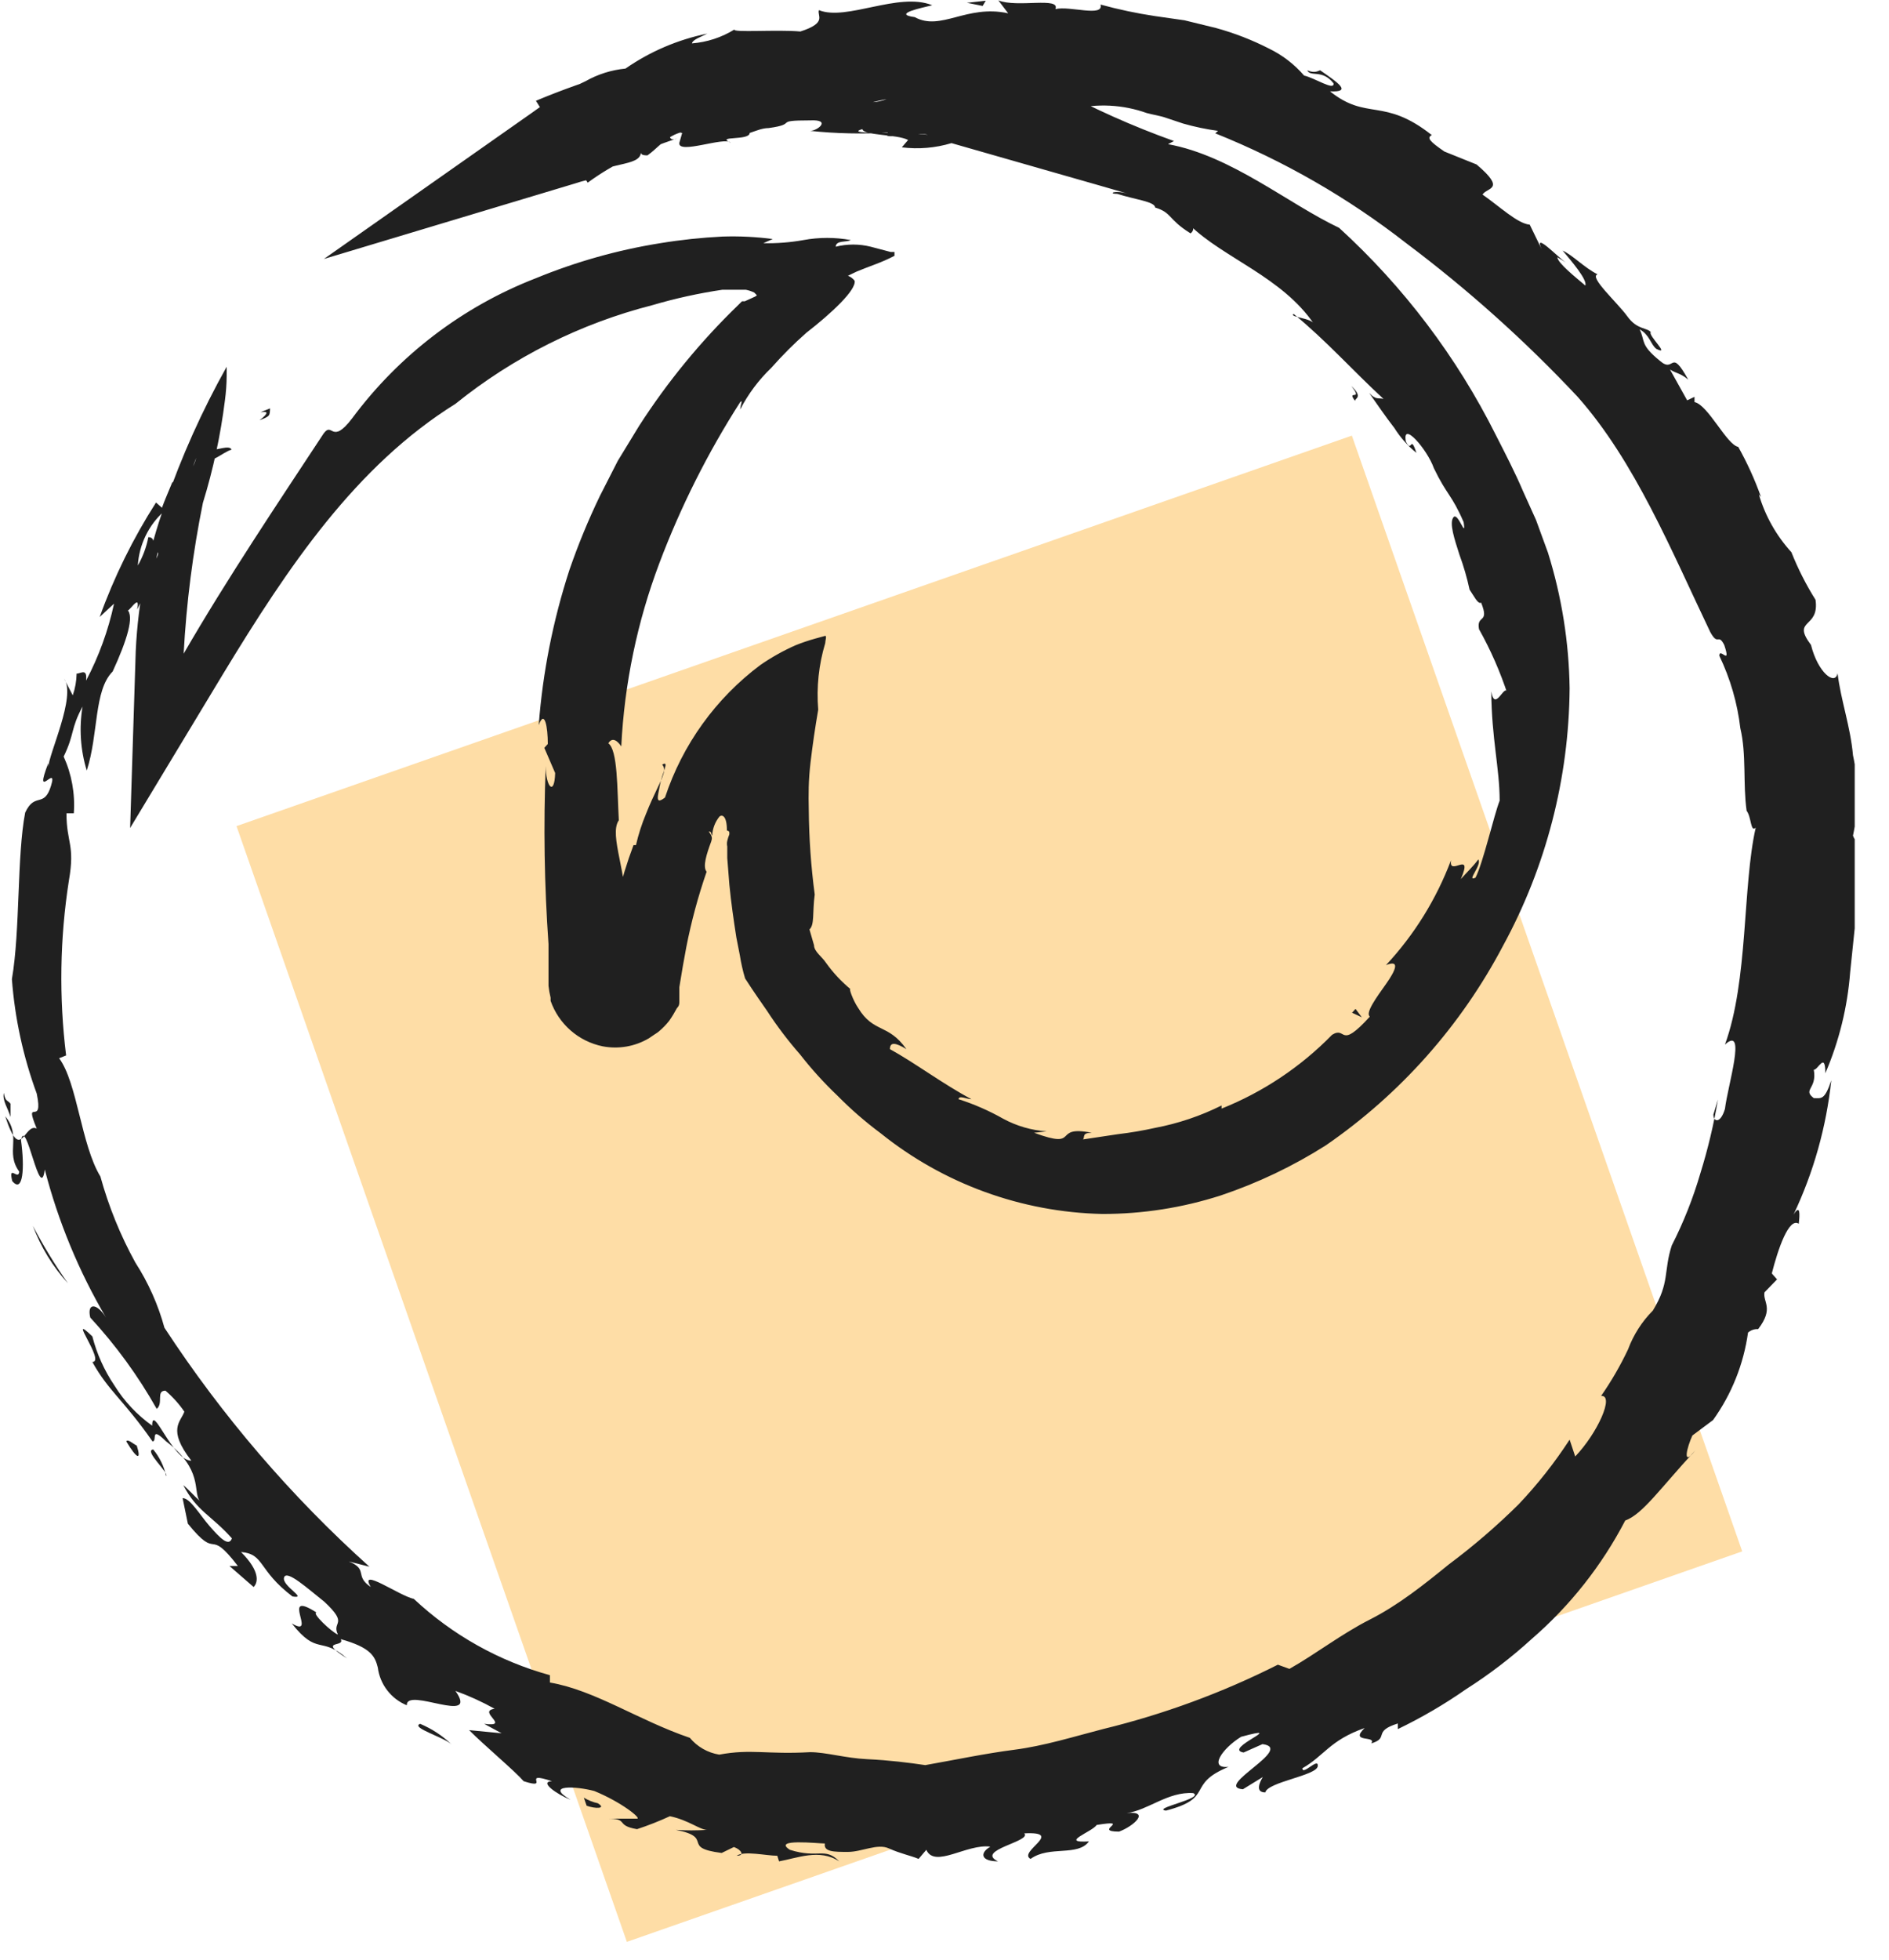 <svg width="54" height="56" viewBox="0 0 54 56" fill="none" xmlns="http://www.w3.org/2000/svg">
<g clip-path="url(#clip0_389_2457)">
<path d="M38.645 12.448L6.761 23.607L17.92 55.491L49.804 44.332L38.645 12.448Z" fill="#FEDDA6"/>
<path d="M7.42 12.01C8.01 11.55 7.02 11.95 7.72 11.67C7.71 11.89 7.72 11.89 7.42 12.01Z" fill="#202020"/>
<path d="M5.8 14.37C5.512 15.791 5.328 17.232 5.25 18.68V18.74V18.68C6.5 16.52 7.96 14.35 9.25 12.39C9.51 12.03 9.47 12.74 10.07 11.95C11.408 10.148 13.228 8.761 15.32 7.95C16.461 7.481 17.652 7.145 18.87 6.95C19.459 6.853 20.054 6.79 20.65 6.76C21.131 6.744 21.613 6.768 22.09 6.83L21.82 6.95C22.205 6.958 22.591 6.928 22.97 6.86C23.416 6.778 23.874 6.778 24.32 6.86C24.19 6.93 23.9 6.86 23.89 7.05C24.218 6.968 24.562 6.968 24.89 7.05L25.46 7.2C25.46 7.2 25.59 7.2 25.57 7.2V7.25C25.57 7.25 25.57 7.25 25.57 7.31C25.19 7.51 24.87 7.6 24.49 7.76L24.24 7.88C24.315 7.909 24.38 7.957 24.43 8.02C24.49 8.28 23.76 8.96 23.05 9.51C22.696 9.822 22.363 10.156 22.05 10.51C21.69 10.855 21.389 11.257 21.16 11.7C21.16 11.59 21.25 11.4 21.16 11.49C20.232 12.939 19.458 14.48 18.85 16.09C18.216 17.769 17.849 19.537 17.76 21.33C17.67 21.19 17.51 21.04 17.39 21.24C17.66 21.44 17.64 22.51 17.69 23.44C17.39 23.87 17.98 25.03 17.87 26.14L17.8 26.05C18.15 26.83 17.66 27.32 18.04 27.89H17.9C17.824 27.879 17.746 27.879 17.67 27.89C17.59 27.89 17.54 27.89 17.54 27.89C17.54 27.89 17.48 27.89 17.36 27.83H17.21C17.21 27.83 17.1 27.83 17.13 27.83L17.21 27.72L17.36 27.49C17.02 27.06 17.78 26.35 17.74 25.66H17.65C17.77 25.147 17.924 24.643 18.11 24.15H18.18C18.251 23.842 18.348 23.541 18.47 23.25C18.58 22.97 18.69 22.74 18.78 22.55C18.96 22.18 19.05 21.98 18.93 21.85C19.15 21.72 18.93 22.08 18.87 22.41C18.81 22.74 18.71 23.02 19.01 22.79C19.51 21.277 20.463 19.954 21.74 19C22.055 18.783 22.39 18.595 22.74 18.44C22.923 18.366 23.11 18.303 23.3 18.25L23.59 18.17C23.64 18.17 23.59 18.31 23.59 18.38C23.405 18.995 23.337 19.64 23.39 20.28C23.3 20.8 23.23 21.28 23.17 21.79C23.11 22.3 23.11 22.71 23.12 23.14C23.127 23.949 23.183 24.758 23.29 25.56C23.22 26.09 23.29 26.42 23.14 26.56L23.27 27.01C23.27 27.19 23.5 27.34 23.61 27.51C23.815 27.797 24.057 28.056 24.33 28.28C24.23 28.17 24.39 28.6 24.53 28.8C24.97 29.53 25.39 29.24 25.91 29.98C25.6 29.79 25.44 29.77 25.44 29.98C26.15 30.37 26.96 30.98 27.77 31.41C27.63 31.41 27.42 31.29 27.4 31.41C27.845 31.552 28.274 31.74 28.68 31.97C29.063 32.177 29.486 32.3 29.92 32.33L29.56 32.37C30.92 32.87 30.04 32.14 31.21 32.37C30.92 32.37 31.02 32.49 30.96 32.56L31.96 32.41C32.316 32.368 32.67 32.308 33.02 32.23C33.68 32.105 34.319 31.89 34.92 31.59V31.68C36.109 31.205 37.185 30.486 38.08 29.57C38.5 29.31 38.27 30.03 39.16 29.05C39.02 28.95 39.35 28.5 39.62 28.12C39.89 27.74 40.04 27.41 39.62 27.58C40.43 26.711 41.062 25.692 41.48 24.58C41.4 25.08 42.13 24.26 41.76 25.12C41.92 24.94 42.11 24.76 42.26 24.56C42.37 24.72 41.9 25.21 42.18 25.08C42.4 24.65 42.71 23.28 42.87 22.88C42.87 21.96 42.64 21.11 42.63 19.76C42.74 20.41 43.05 19.4 43.1 19.85C42.888 19.201 42.614 18.575 42.28 17.98C42.2 17.55 42.59 17.84 42.34 17.22C42.25 17.28 42.13 17.02 42.01 16.85C41.937 16.51 41.84 16.176 41.72 15.85C41.58 15.41 41.42 14.94 41.55 14.78C41.68 14.62 41.92 15.44 41.84 14.92C41.5 14.13 41.36 14.15 40.99 13.38C40.8 12.84 40.07 12 40.19 12.62C40.37 12.97 40.31 12.39 40.49 12.94C40.242 12.74 40.029 12.5 39.86 12.23C39.61 11.91 39.36 11.54 39.14 11.23C39.34 11.44 39.4 11.36 39.55 11.4C38.69 10.61 37.92 9.74 36.98 8.97C36.84 9.07 37.51 9.08 37.57 9.27C36.66 7.92 34.97 7.37 34.02 6.44C34.22 6.52 34.02 6.71 34.02 6.66C33.38 6.26 33.51 6.08 33.02 5.93C33.02 5.76 32.43 5.7 31.94 5.54C31.66 5.54 31.85 5.42 32.26 5.54C31.58 5.34 28.76 4.54 27.2 4.09C26.74 4.229 26.256 4.27 25.78 4.21L25.96 4C25.63 3.83 24.7 3.88 24.65 3.69C24.24 3.81 25.02 3.79 25.77 3.81C26.52 3.83 27.23 3.91 26.67 3.92C26.41 3.66 25.11 4.07 25.38 3.79C24.64 3.834 23.897 3.817 23.16 3.74C23.37 3.74 23.78 3.41 23.16 3.44C22.06 3.44 22.85 3.54 21.97 3.66C21.79 3.66 21.61 3.74 21.43 3.8C21.43 4.03 20.43 3.87 20.89 4.08C20.73 3.89 19.37 4.43 19.42 4.08L19.51 3.77C19.05 3.88 18.81 4.23 18.51 4.44C18.45 4.44 18.31 4.44 18.32 4.35C18.32 4.79 17.23 4.6 16.86 5.13C16.731 5.155 16.604 5.188 16.48 5.23L9.26 7.4L15.21 3.22C15.689 2.87 16.202 2.569 16.74 2.32C17.09 2.121 17.479 1.999 17.88 1.96C18.584 1.471 19.38 1.131 20.22 0.96C20.05 1.05 19.8 1.13 19.78 1.24C20.213 1.206 20.631 1.069 21 0.84C20.9 0.94 22.22 0.84 22.88 0.9C23.66 0.65 23.35 0.45 23.41 0.29C24.2 0.61 25.69 -0.24 26.65 0.15C26.37 0.22 25.48 0.4 26.15 0.49C26.9 0.9 27.63 0.12 28.82 0.38L28.54 0.01C29.07 0.23 30.32 -0.1 30.17 0.26C30.58 0.16 31.56 0.5 31.46 0.13C31.973 0.271 32.494 0.381 33.02 0.46L33.86 0.58L34.76 0.8C35.285 0.944 35.795 1.142 36.28 1.39C36.663 1.576 37.003 1.838 37.28 2.16C37.57 2.22 38.16 2.61 38.12 2.38C37.8 1.97 37.46 2.21 37.37 2.01C37.6 2.11 37.7 2.01 37.74 2.01C38.26 2.37 38.66 2.64 38.02 2.61C39.08 3.46 39.55 2.77 40.93 3.86C40.78 3.94 40.87 4.04 41.29 4.33L42.21 4.7C43.07 5.43 42.51 5.35 42.38 5.56C42.87 5.9 43.38 6.39 43.73 6.42L44.07 7.12C43.83 6.6 44.52 7.34 44.76 7.5L44.52 7.35C44.52 7.51 45.06 7.94 45.32 8.16C45.38 7.99 44.92 7.46 44.67 7.16C44.97 7.3 45.29 7.65 45.67 7.84C45.41 7.91 46.24 8.65 46.52 9.04C46.8 9.43 47.09 9.36 47.19 9.49C47.1 9.58 47.77 10.18 47.35 9.97C47.19 9.85 47.16 9.57 46.87 9.41C47.04 9.75 46.87 9.84 47.45 10.31C47.88 10.69 47.74 9.9 48.26 10.85C48.04 10.66 47.93 10.68 47.74 10.56L48.23 11.44L48.44 11.34C48.44 11.48 48.44 11.42 48.44 11.49C48.83 11.57 49.36 12.71 49.69 12.77C49.947 13.227 50.165 13.706 50.34 14.2L50.28 14.13C50.461 14.743 50.779 15.307 51.21 15.78C51.398 16.253 51.629 16.709 51.9 17.14C52.02 17.98 51.2 17.67 51.77 18.43C51.97 19.23 52.46 19.6 52.53 19.24C52.62 20 52.9 20.77 52.97 21.58C53.135 22.338 53.135 23.122 52.97 23.88C53.05 24.1 53.12 23.96 53.15 24.42L53.06 26.14L52.89 27.78C52.814 28.776 52.574 29.752 52.18 30.67C52.18 30.04 51.97 30.58 51.85 30.57C51.95 31.12 51.52 31.13 51.85 31.38C52.06 31.38 52.16 31.45 52.35 30.87C52.209 32.202 51.844 33.5 51.27 34.71C51.47 34.39 51.45 34.71 51.42 34.97C51.14 34.78 50.83 35.68 50.65 36.39L50.8 36.56L50.44 36.93C50.39 37.21 50.72 37.38 50.26 37.98C50.154 37.974 50.05 38.01 49.97 38.08C49.844 38.982 49.501 39.84 48.97 40.58L48.38 41.02C48.23 41.34 48.07 41.95 48.46 41.45C47.46 42.53 46.96 43.27 46.46 43.45C45.789 44.74 44.88 45.89 43.78 46.84C43.199 47.37 42.574 47.848 41.91 48.27C41.292 48.702 40.639 49.083 39.96 49.41V49.25C39.22 49.48 39.73 49.66 39.2 49.82C39.36 49.58 38.56 49.82 39.01 49.38C38.01 49.73 37.85 50.18 37.23 50.53C37.23 50.75 37.7 50.2 37.67 50.47C37.64 50.74 36.24 50.92 36.17 51.22C35.88 51.22 36 50.94 36.1 50.78L35.53 51.13C34.67 51.06 37.03 49.96 36.09 49.84L35.55 50.08C34.93 49.97 36.89 49.25 35.48 49.63C34.93 49.97 34.54 50.55 35.12 50.49C33.88 51 34.75 51.37 33.33 51.74C32.9 51.68 34.45 51.39 34.11 51.24C33.39 51.19 32.82 51.73 32.21 51.81C32.89 51.74 32.42 52.18 31.99 52.34C31.21 52.34 32.41 51.98 31.35 52.15C31.22 52.35 30.26 52.67 31.13 52.62C30.81 53.06 30 52.73 29.46 53.12C29.08 52.92 30.46 52.33 29.28 52.39C29.51 52.62 27.86 52.87 28.53 53.19C28.05 53.19 27.99 52.96 28.31 52.77C27.64 52.68 26.72 53.4 26.48 52.86L26.26 53.12C26.05 53.03 25.74 52.97 25.41 52.82C25.08 52.67 24.64 52.92 24.24 52.92C23.84 52.92 23.54 52.92 23.58 52.68C23.39 52.68 22.06 52.53 22.58 52.86C23.4 53.12 23.58 52.77 23.99 53.19C23.43 52.82 22.78 53.1 22.27 53.19L22.22 53.03C21.91 53.03 21.27 52.88 21.06 53.03C21.29 53.03 21.2 52.86 20.98 52.78L20.63 52.95C19.44 52.8 20.44 52.51 19.32 52.29C19.616 52.31 19.914 52.31 20.21 52.29C20.01 52.29 19.68 52.01 19.15 51.9C18.844 52.041 18.53 52.165 18.21 52.27C17.56 52.16 18.01 51.96 17.33 51.97H18.21C18.35 51.97 17.77 51.5 16.99 51.18C16.47 51.04 15.55 50.99 16.31 51.43C15.91 51.27 15.4 50.91 15.78 50.9C14.85 50.59 15.78 51.16 14.97 50.9C14.72 50.61 13.87 49.9 13.41 49.44L14.34 49.53L13.84 49.26C14.63 49.36 13.62 48.9 14.14 48.83C13.781 48.63 13.407 48.459 13.02 48.32C13.72 49.32 11.6 48.19 11.63 48.73C11.408 48.64 11.215 48.492 11.069 48.302C10.923 48.113 10.83 47.888 10.8 47.65C10.72 47.33 10.6 47.08 9.74 46.84C9.88 47.09 9.05 46.84 9.92 47.39C9.17 46.74 9.08 47.33 8.34 46.39C9.1 46.84 7.97 45.39 9.05 46.08C8.89 46.08 9.48 46.64 9.66 46.71C9.47 46.32 9.99 46.44 9.27 45.77C8.8 45.4 8.19 44.84 8.12 45.08C8.05 45.32 8.82 45.7 8.36 45.62C7.36 44.86 7.57 44.41 6.89 44.35C7.44 44.9 7.38 45.22 7.25 45.35L6.56 44.75H6.8C5.91 43.59 6.27 44.65 5.37 43.54L5.22 42.81C5.44 42.81 5.71 43.29 6 43.62C6.29 43.95 6.54 44.21 6.63 43.96C6.03 43.29 5.63 43.19 5.24 42.44C5.39 42.56 5.56 42.76 5.7 42.88C5.52 42.61 5.8 41.99 4.75 41.19C4.27 40.72 4.51 41.19 4.36 41.19C3.53 40 3.1 39.75 2.64 38.92C3.03 38.92 1.87 37.44 2.64 38.19C2.768 38.689 2.982 39.163 3.27 39.59C3.55 40.041 3.917 40.432 4.35 40.74C4.35 40.08 4.93 41.74 5.47 41.74C4.77 40.84 5.17 40.63 5.27 40.34C5.118 40.117 4.936 39.915 4.73 39.74C4.45 39.74 4.68 40.1 4.48 40.26C3.95 39.319 3.312 38.443 2.58 37.65C2.48 37.22 2.77 37.23 3.03 37.65C2.253 36.328 1.664 34.904 1.28 33.42C1.15 34.42 0.74 31.88 0.6 32.58C0.71 33.37 0.66 34.12 0.35 33.75C0.23 33.25 0.53 33.75 0.55 33.48C0.14 32.92 0.63 32.48 0.15 31.9C0.6 33.28 0.69 32.07 1.05 32.25C0.66 31.31 1.26 32.25 1.05 31.25C0.663 30.198 0.424 29.098 0.34 27.98C0.58 26.59 0.48 24.46 0.72 23.22C1 22.62 1.26 23.11 1.46 22.45C1.66 21.79 0.94 22.95 1.38 21.81V21.94C1.38 21.56 2.19 19.89 1.83 19.39L2.08 19.87C2.149 19.67 2.186 19.461 2.19 19.25C2.31 19.25 2.5 19.08 2.46 19.45C2.826 18.757 3.095 18.016 3.26 17.25L2.85 17.63C3.263 16.483 3.803 15.386 4.46 14.36L4.63 14.51C4.72 14.26 4.83 14.02 4.93 13.77C5.01 14.04 5.51 13.52 5.61 13.08C5.362 13.735 5.149 14.403 4.97 15.08C4.58 15.49 5.05 14.41 4.69 14.61C4.246 15.008 3.977 15.565 3.94 16.16C4.084 15.908 4.186 15.635 4.24 15.35C4.58 15.35 4.24 15.98 4.24 16.35C4.34 16.13 4.57 15.87 4.51 15.78C4.385 16.35 4.187 16.901 3.92 17.42C4.03 16.88 3.63 17.6 3.63 17.42C3.85 17.59 3.63 18.3 3.22 19.19C2.68 19.73 2.82 20.97 2.48 22.02C2.299 21.427 2.258 20.801 2.36 20.19C2.01 20.84 2.14 20.96 1.82 21.62C2.05 22.127 2.15 22.684 2.11 23.24H1.9C1.9 24.09 2.15 24.13 1.97 25.16C1.711 26.815 1.684 28.498 1.89 30.16L1.69 30.24C2.21 30.94 2.32 32.72 2.87 33.62C3.106 34.476 3.441 35.302 3.87 36.08C4.24 36.654 4.52 37.281 4.7 37.94C6.349 40.461 8.319 42.757 10.56 44.77L9.97 44.62C10.54 44.85 10.12 45.03 10.6 45.35C10.24 44.76 11.41 45.6 11.83 45.69C12.931 46.721 14.266 47.469 15.72 47.87V48.08C17.01 48.3 18.25 49.16 19.72 49.66C19.933 49.916 20.231 50.087 20.56 50.14C21.48 49.97 21.9 50.14 23.16 50.07C23.61 50.07 24.16 50.24 24.79 50.27C25.42 50.3 25.98 50.37 26.45 50.44C27.3 50.29 28.15 50.11 29 50C29.85 49.89 30.68 49.63 31.53 49.41C33.261 48.989 34.939 48.372 36.53 47.57L36.86 47.69C37.62 47.26 38.35 46.69 39.16 46.28C39.97 45.87 40.71 45.28 41.41 44.71C42.116 44.184 42.784 43.609 43.41 42.99C43.952 42.419 44.44 41.8 44.87 41.14L45.03 41.62C45.67 40.95 46.16 39.86 45.77 39.89C46.063 39.469 46.321 39.024 46.54 38.56C46.695 38.144 46.937 37.765 47.25 37.45C47.74 36.65 47.55 36.33 47.79 35.59C48.128 34.927 48.402 34.234 48.61 33.52C48.824 32.832 48.991 32.13 49.11 31.42L48.98 31.85C48.98 32.06 49.18 32.12 49.31 31.69C49.39 31.02 49.94 29.28 49.31 29.85C49.98 28.02 49.81 25.33 50.19 23.65C50.04 23.8 50.07 23.35 49.93 23.17C49.82 22.39 49.93 21.57 49.75 20.81C49.666 20.091 49.463 19.392 49.15 18.74C49.15 18.48 49.5 19.06 49.29 18.43C49.11 18.08 49.12 18.48 48.89 18.06C47.78 15.74 46.74 13.19 45.1 11.34C43.597 9.737 41.958 8.269 40.2 6.95C38.536 5.652 36.698 4.595 34.74 3.81L34.82 3.74C34.482 3.694 34.148 3.624 33.82 3.53L33.34 3.37C33.18 3.31 32.96 3.28 32.78 3.23C32.102 2.988 31.369 2.95 30.67 3.12C30.35 3 29.41 2.97 29.67 2.81C28.939 2.854 28.206 2.827 27.48 2.73C26.632 2.647 25.776 2.711 24.95 2.92C25.087 2.912 25.222 2.881 25.35 2.83C23.71 2.72 22.35 3.26 20.71 3.52C20.86 3.44 21.15 3.33 21.17 3.22C20.48 3.22 19.83 4.05 19.35 3.74C19 3.88 19.19 4.05 19.35 3.96C18.876 4.111 18.415 4.298 17.97 4.52C17.559 4.717 17.168 4.951 16.8 5.22L15.32 2.88C16.818 2.253 18.381 1.793 19.98 1.51C21.565 1.212 23.179 1.098 24.79 1.17C26.37 1.45 26.38 1.68 26.33 1.79C26.28 1.9 26.15 1.92 27.4 1.95C27.58 2.07 27.57 1.8 27.59 1.9C28.59 1.99 28.91 2.74 29.59 2.69C29.42 2.34 30.05 2.69 30.12 2.49C31.225 3.092 32.375 3.607 33.56 4.03L33.39 4.12C35.2 4.45 36.82 5.82 38.28 6.51C40.124 8.192 41.643 10.198 42.76 12.43C43.03 12.96 43.31 13.5 43.54 14.04L43.91 14.86L44.25 15.79C44.643 17.047 44.852 18.354 44.87 19.67C44.851 22.239 44.199 24.764 42.97 27.02C41.768 29.306 40.028 31.266 37.9 32.73C36.961 33.326 35.954 33.806 34.9 34.16C33.805 34.513 32.661 34.692 31.51 34.69C29.2 34.64 26.971 33.828 25.17 32.38C24.733 32.055 24.322 31.698 23.94 31.31C23.555 30.944 23.197 30.549 22.87 30.13C22.528 29.739 22.213 29.325 21.93 28.89C21.82 28.73 21.55 28.35 21.3 27.96C21.235 27.744 21.185 27.523 21.15 27.3L21.05 26.79C20.97 26.28 20.9 25.79 20.85 25.28L20.79 24.52V24.28V24.19C20.778 24.137 20.778 24.083 20.79 24.03C20.805 23.965 20.825 23.902 20.85 23.84C20.85 23.75 20.85 23.76 20.78 23.73C20.78 23.32 20.65 23.27 20.57 23.33C20.442 23.485 20.368 23.679 20.36 23.88C20.31 23.82 20.36 23.77 20.26 23.76C20.37 23.91 20.36 23.95 20.33 24.05C20.2 24.4 20.08 24.77 20.2 24.91C19.957 25.612 19.763 26.331 19.62 27.06C19.55 27.43 19.49 27.77 19.42 28.21V28.32V28.42V28.55V28.62C19.42 28.68 19.42 28.74 19.35 28.81C19.284 28.934 19.211 29.055 19.13 29.17C19.044 29.279 18.947 29.38 18.84 29.47C18.74 29.55 18.84 29.47 18.55 29.67C18.153 29.905 17.683 29.987 17.23 29.9C16.89 29.831 16.574 29.675 16.313 29.447C16.052 29.219 15.854 28.927 15.74 28.6V28.51C15.712 28.398 15.692 28.285 15.68 28.17V27.55V26.98C15.56 25.286 15.534 23.587 15.6 21.89C15.6 22.48 15.85 22.77 15.87 22.09L15.56 21.37L15.66 21.26C15.66 20.78 15.57 20.26 15.4 20.72C15.515 19.21 15.811 17.72 16.28 16.28C16.529 15.56 16.819 14.856 17.15 14.17L17.66 13.17L18.27 12.17C19.08 10.911 20.033 9.75 21.11 8.71L21.21 8.61H21.29L21.51 8.51C21.51 8.51 21.66 8.45 21.63 8.43L21.56 8.36C21.484 8.323 21.403 8.296 21.32 8.28H21.08H20.91H20.65C19.974 8.38 19.306 8.527 18.65 8.72C16.593 9.245 14.673 10.207 13.02 11.54C10.18 13.31 8.25 16.17 6.37 19.27L3.72 23.66L3.88 18.61C3.946 17.172 4.229 15.753 4.72 14.4C5.189 13.044 5.778 11.732 6.48 10.48V10.74C6.478 10.974 6.461 11.208 6.43 11.44C6.306 12.433 6.095 13.414 5.8 14.37Z" fill="#202020"/>
<path d="M6.62 12.85C6.36 12.91 5.84 13.44 6.02 12.85C6.19 12.88 6.56 12.7 6.62 12.85Z" fill="#202020"/>
<path d="M0.3 31.54C0.3 31.54 0.3 31.85 0.3 31.92C0.23 31.67 0.06 31.45 0.11 31.23C0.15 31.49 0.22 31.43 0.3 31.54Z" fill="#202020"/>
<path d="M1.94 36.67C1.506 36.191 1.167 35.635 0.94 35.03C1.24 35.6 1.56 36.13 1.94 36.67Z" fill="#202020"/>
<path d="M3.91 41.31C4.05 41.75 3.91 41.69 3.61 41.19C3.65 41.11 3.79 41.25 3.91 41.31Z" fill="#202020"/>
<path d="M4.38 41.42C4.562 41.64 4.689 41.901 4.75 42.18C4.84 42.09 4.1 41.45 4.38 41.42Z" fill="#202020"/>
<path d="M12.01 49.26C12.348 49.401 12.657 49.605 12.92 49.86C12.72 49.65 11.72 49.37 12.01 49.26Z" fill="#202020"/>
<path d="M16.69 51.37C16.814 51.445 16.949 51.499 17.09 51.53C17.35 51.69 17.01 51.69 16.77 51.6L16.69 51.37Z" fill="#202020"/>
<path d="M27.64 0.08L28.18 0.02L28.09 0.17L27.64 0.08Z" fill="#202020"/>
<path d="M38.63 11.03C38.99 11.37 38.71 11.38 38.74 11.46C38.47 11.11 38.99 11.49 38.63 11.03Z" fill="#202020"/>
<path d="M38.65 28.94L38.75 28.83L38.93 29.07L38.65 28.94Z" fill="#202020"/>
</g>
<defs>
<clipPath id="clip0_389_2457">
<rect width="53.02" height="55.5" fill="white"/>
</clipPath>
</defs>
</svg>
